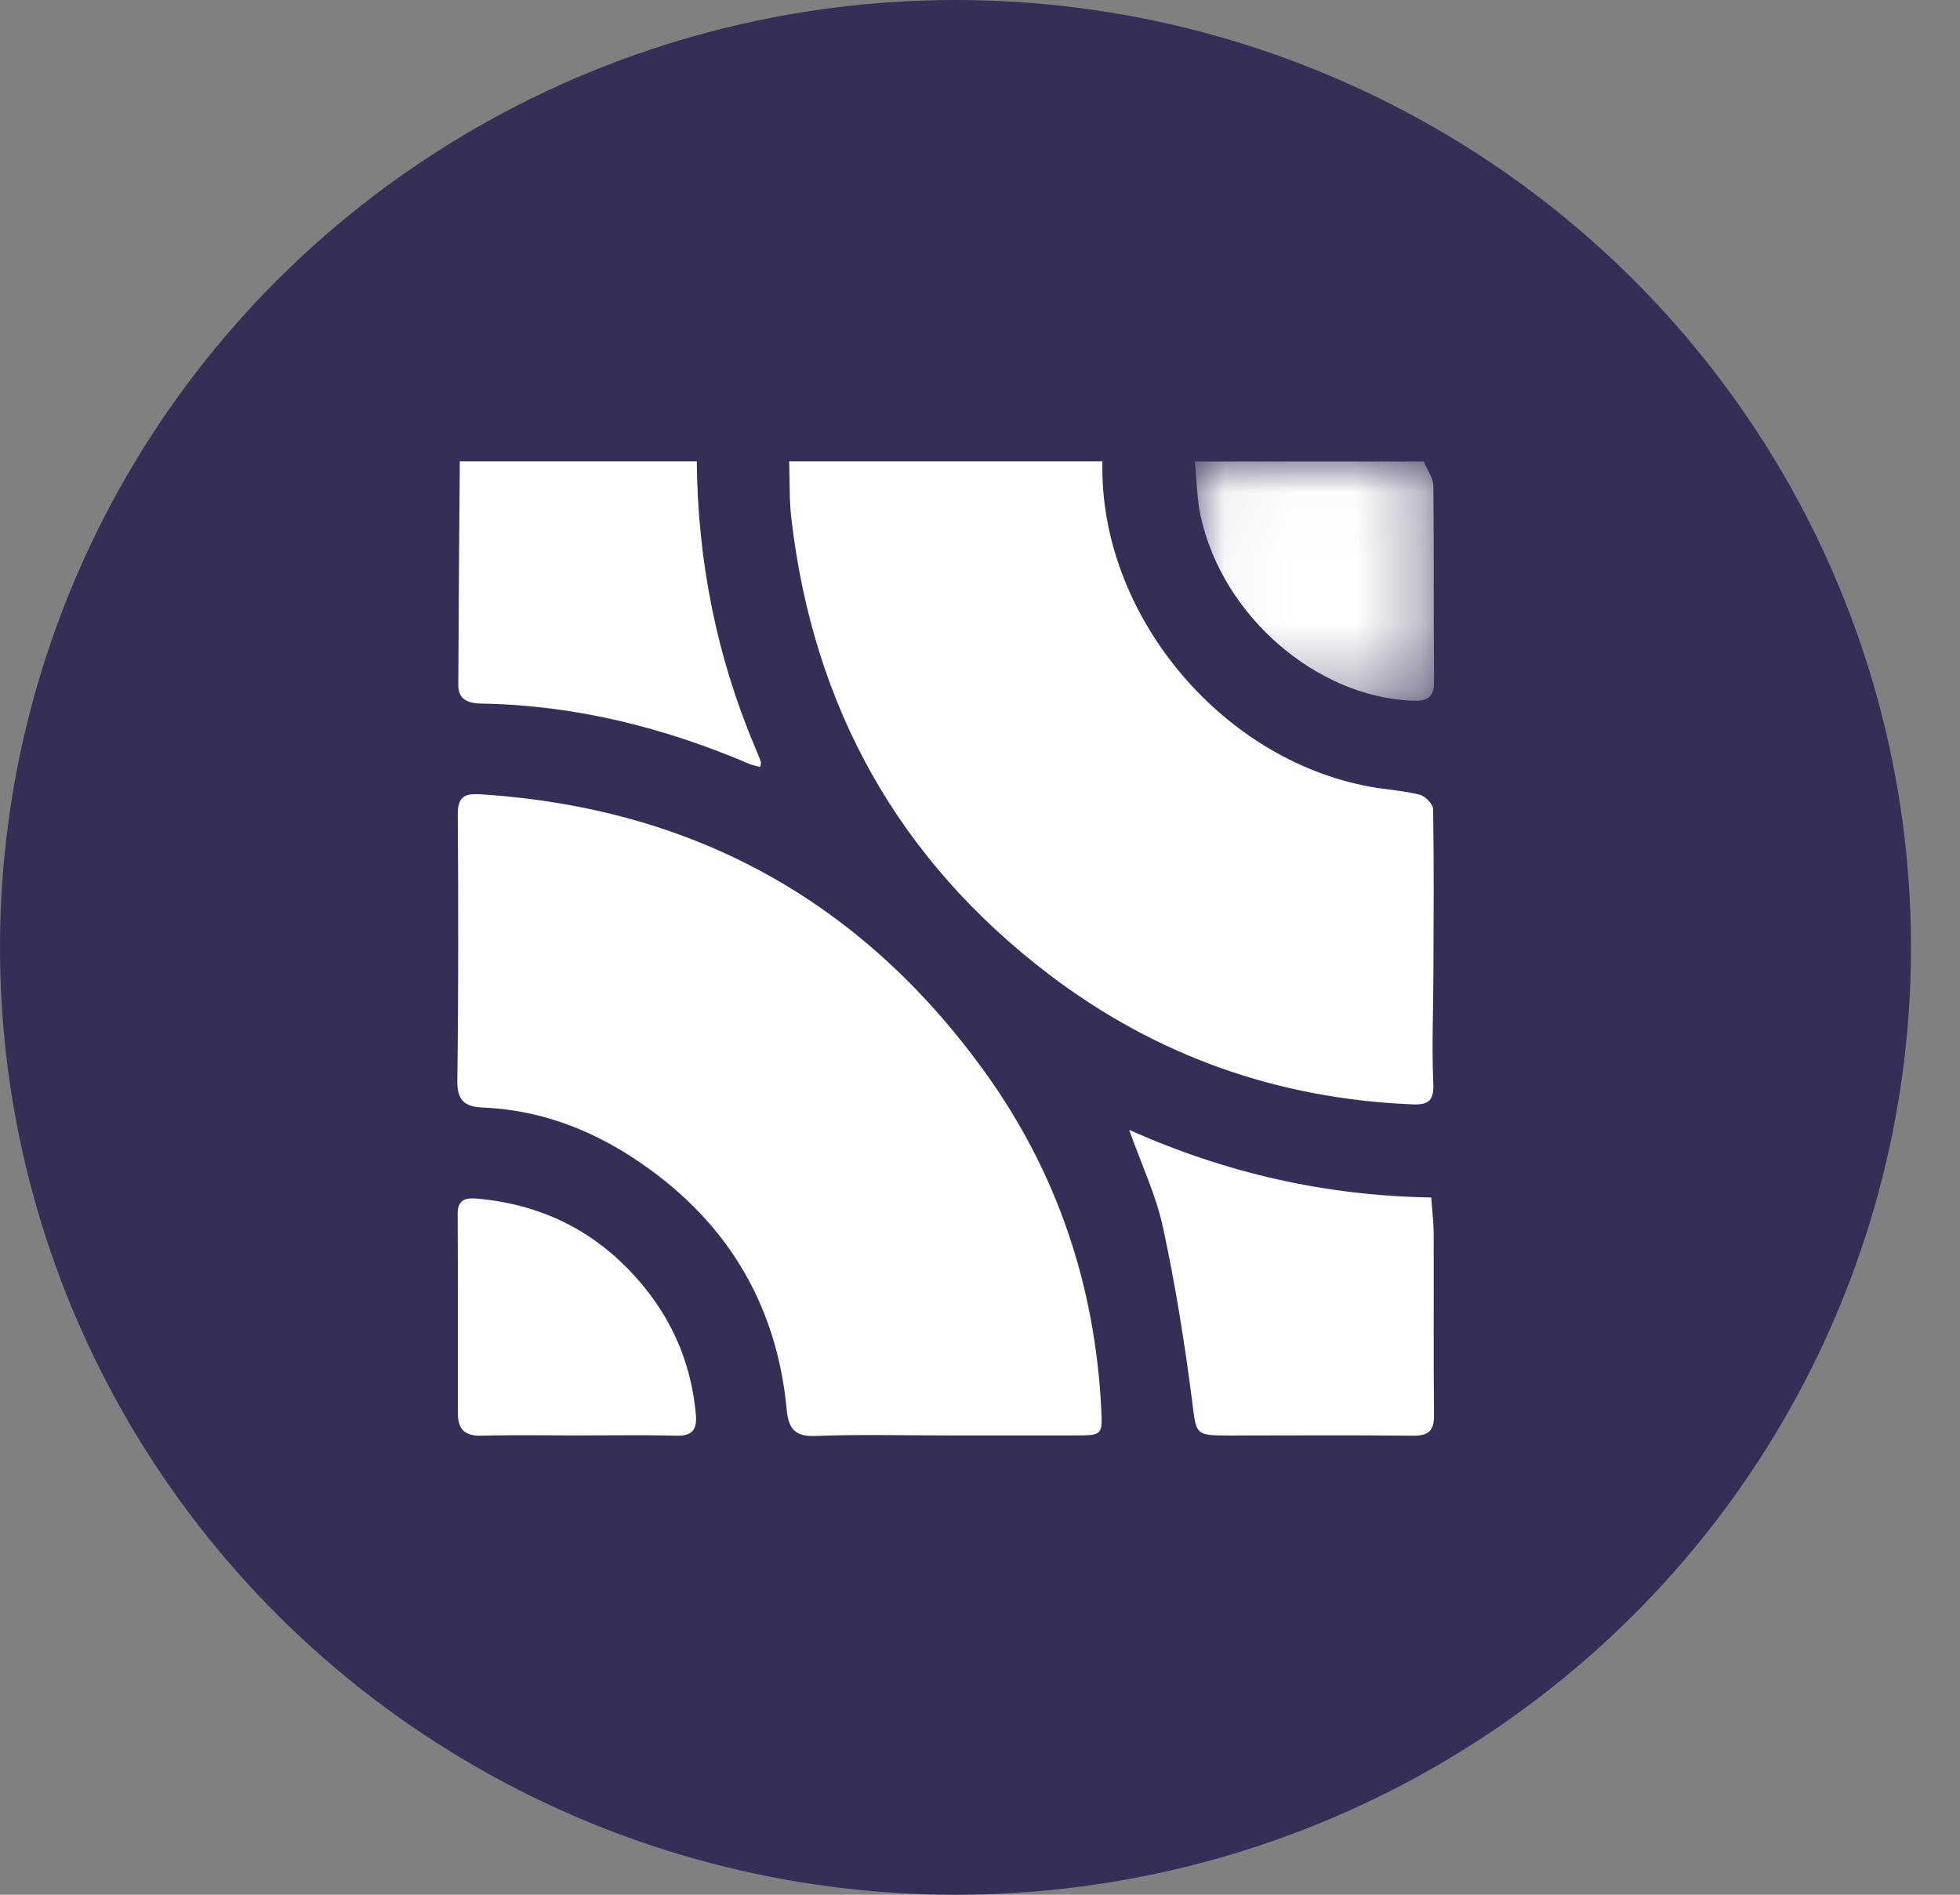 <?xml version="1.0" encoding="UTF-8"?>
<svg width="30px" height="29px" viewBox="0 0 30 29" version="1.1" xmlns="http://www.w3.org/2000/svg" xmlns:xlink="http://www.w3.org/1999/xlink">
    <rect x="0" y="0" width="30" height="29" fill="#808080" stroke="none"/>
    <!-- Generator: sketchtool 51.1 (57501) - http://www.bohemiancoding.com/sketch -->
    <title>994B620D-A17B-41FC-8227-F3557DEF3F04</title>
    <desc>Created with sketchtool.</desc>
    <defs>
        <polygon id="path-1" points="3.7 3.685 3.7 0.021 0.038 0.021 0.038 3.685 3.7 3.685"></polygon>
    </defs>
    <g id="Symbols" stroke="none" stroke-width="1" fill="none" fill-rule="evenodd">
        <g id="icon_appnexus">
            <ellipse id="Oval" fill="#352E56" cx="14.625" cy="14.5" rx="14.625" ry="14.5"></ellipse>
            <g id="Page-1" transform="translate(7, 7)">
                <path d="M9.874,0.061 C9.816,2.375 11.665,4.623 13.975,5.042 C14.226,5.088 14.484,5.101 14.73,5.163 C14.815,5.185 14.935,5.308 14.936,5.386 C14.949,6.222 14.943,7.058 14.94,7.894 C14.938,8.454 14.914,9.015 14.938,9.573 C14.95,9.838 14.876,9.914 14.62,9.903 C12.553,9.819 10.689,9.158 9.05,7.909 C6.746,6.153 5.449,3.815 5.114,0.947 C5.079,0.655 5.089,0.357 5.079,0.061 L9.874,0.061 Z" id="Fill-1" fill="#FFFFFF"></path>
                <path d="M3.665,0.061 C3.679,1.576 3.964,3.035 4.555,4.433 C4.587,4.508 4.618,4.583 4.646,4.66 C4.652,4.676 4.642,4.697 4.636,4.74 C4.578,4.723 4.522,4.714 4.47,4.692 C3.16,4.133 1.8,3.792 0.368,3.769 C0.167,3.765 0.014,3.71 0.015,3.485 C0.019,2.344 0.029,1.202 0.038,0.061 L3.665,0.061 Z" id="Fill-3" fill="#FFFFFF"></path>
                <g id="Group-7" transform="translate(11.25, 0.041)">
                    <mask id="mask-2" fill="white">
                        <use xlink:href="#path-1"></use>
                    </mask>
                    <g id="Clip-6"></g>
                    <path d="M3.542,0.021 C3.593,0.146 3.687,0.271 3.689,0.397 C3.701,1.393 3.69,2.39 3.7,3.386 C3.702,3.641 3.593,3.693 3.365,3.684 C1.898,3.624 0.465,2.389 0.129,0.867 C0.069,0.591 0.067,0.303 0.038,0.021 L3.542,0.021 Z" id="Fill-5" fill="#FFFFFF" mask="url(#mask-2)"></path>
                </g>
                <path d="M7.46,14.97 C6.804,14.97 6.148,14.952 5.493,14.978 C5.169,14.992 5.069,14.873 5.041,14.571 C4.884,12.91 4.078,11.627 2.685,10.718 C1.991,10.265 1.225,9.985 0.384,9.951 C0.111,9.94 -0.004,9.839 0,9.54 C0.018,8.184 0.016,6.827 0.007,5.47 C0.005,5.208 0.096,5.141 0.346,5.157 C3.597,5.361 6.179,6.778 8.075,9.409 C9.182,10.946 9.762,12.678 9.856,14.569 C9.875,14.966 9.87,14.969 9.455,14.97 C8.79,14.972 8.125,14.97 7.46,14.97" id="Fill-8" fill="#FFFFFF"></path>
                <path d="M10.283,10.293 C11.775,10.96 13.297,11.302 14.907,11.328 C14.921,11.536 14.943,11.706 14.944,11.875 C14.947,12.802 14.94,13.729 14.949,14.656 C14.952,14.895 14.868,14.977 14.628,14.974 C13.687,14.964 12.747,14.971 11.807,14.971 C11.281,14.971 11.313,14.958 11.244,14.422 C11.13,13.537 10.988,12.653 10.8,11.781 C10.694,11.292 10.473,10.827 10.283,10.293" id="Fill-10" fill="#FFFFFF"></path>
                <path d="M1.871,14.97 C1.37,14.97 0.868,14.961 0.367,14.974 C0.116,14.98 0.009,14.876 0.009,14.636 C0.009,13.617 0.011,12.598 0.005,11.579 C0.004,11.354 0.134,11.331 0.306,11.346 C1.36,11.439 2.22,11.902 2.878,12.722 C3.329,13.283 3.587,13.929 3.651,14.651 C3.672,14.89 3.59,14.981 3.344,14.974 C2.854,14.961 2.362,14.97 1.871,14.97" id="Fill-12" fill="#FFFFFF"></path>
            </g>
        </g>
    </g>
</svg>